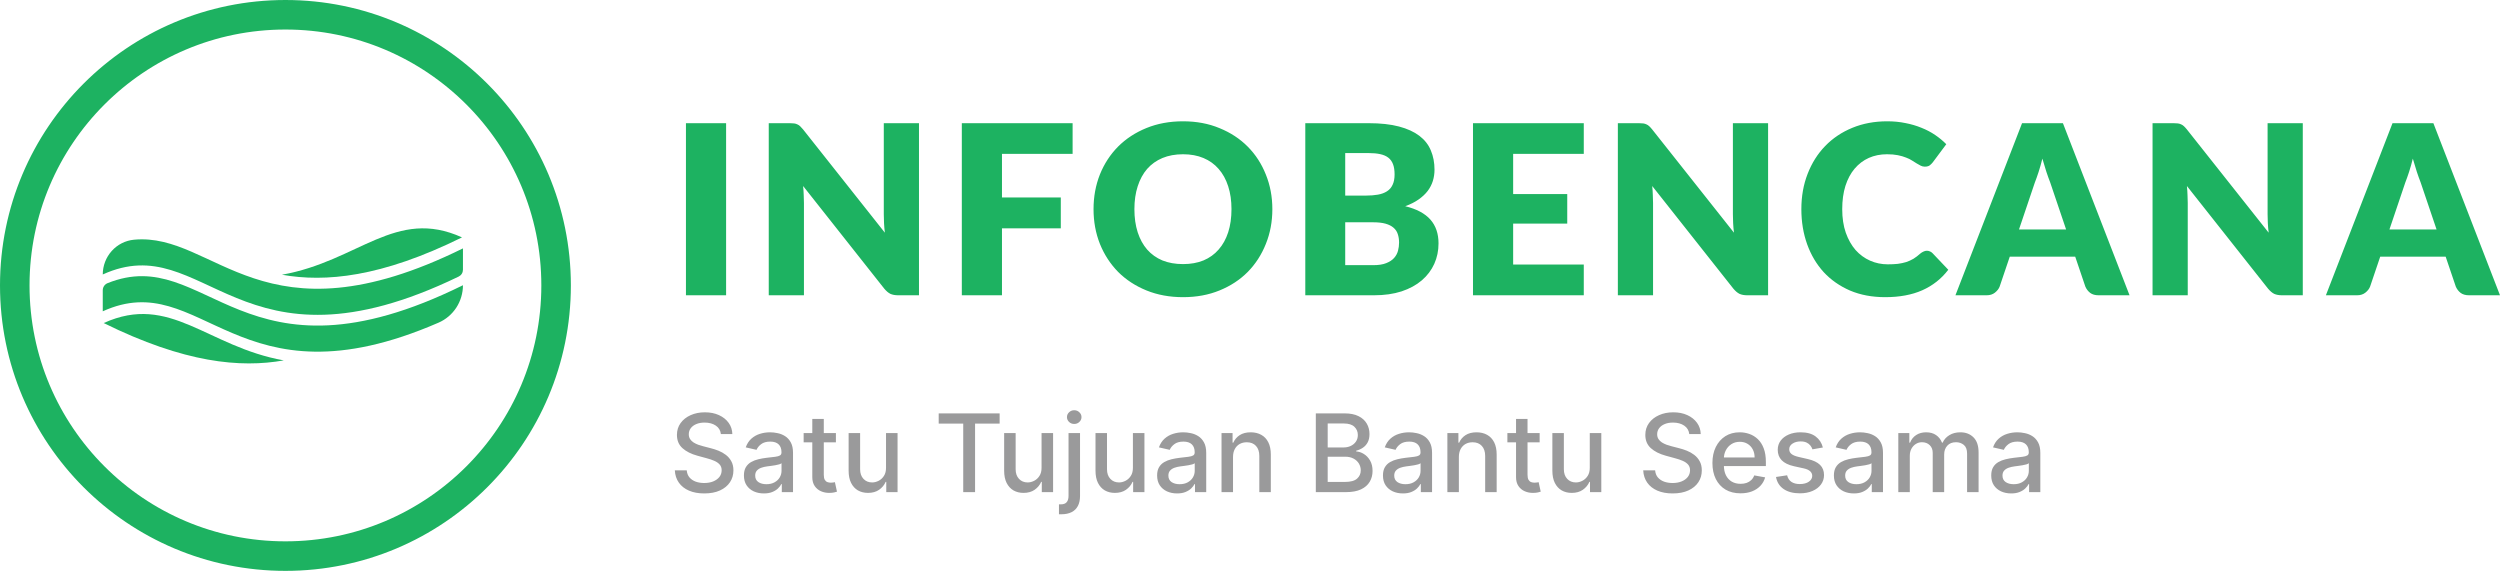 <svg width="254" height="58" viewBox="0 0 254 58" fill="none" xmlns="http://www.w3.org/2000/svg">
<circle cx="29" cy="29" r="27.5" stroke="#1DB261" stroke-width="3"/>
<path d="M10.44 29.491V31.629C20.59 27.015 23.958 41.733 44.559 32.781C45.293 32.462 45.919 31.933 46.36 31.257C46.8 30.581 47.036 29.789 47.036 28.979C24.561 40.08 21.087 24.672 10.921 28.772C10.779 28.83 10.658 28.929 10.572 29.057C10.486 29.185 10.44 29.336 10.44 29.491Z" fill="#1DB261"/>
<path d="M46.94 24.119C40.195 21.053 36.445 26.524 28.642 27.913C33.036 28.695 38.715 28.182 46.94 24.119Z" fill="#1DB261"/>
<path d="M10.44 27.887C20.916 23.124 24.169 38.958 46.601 28.099C46.731 28.037 46.841 27.938 46.918 27.814C46.995 27.691 47.036 27.547 47.036 27.401V25.236C26.662 35.3 21.903 23.579 13.618 24.354C12.749 24.435 11.942 24.842 11.354 25.496C10.767 26.149 10.441 27.002 10.44 27.887Z" fill="#1DB261"/>
<path d="M10.536 32.822C17.279 29.756 21.03 35.227 28.833 36.615C24.438 37.397 18.76 36.884 10.536 32.822Z" fill="#1DB261"/>
<path d="M73.772 30H69.692V12.516H73.772V30ZM93.369 12.516V30H91.257C90.945 30 90.681 29.952 90.465 29.856C90.257 29.752 90.049 29.576 89.841 29.328L81.597 18.9C81.629 19.212 81.649 19.516 81.657 19.812C81.673 20.1 81.681 20.372 81.681 20.628V30H78.105V12.516H80.241C80.417 12.516 80.565 12.524 80.685 12.54C80.805 12.556 80.913 12.588 81.009 12.636C81.105 12.676 81.197 12.736 81.285 12.816C81.373 12.896 81.473 13.004 81.585 13.14L89.901 23.64C89.861 23.304 89.833 22.98 89.817 22.668C89.801 22.348 89.793 22.048 89.793 21.768V12.516H93.369ZM101.801 15.636V20.064H107.777V23.196H101.801V30H97.721V12.516H108.977V15.636H101.801ZM129.271 21.252C129.271 22.516 129.051 23.692 128.611 24.78C128.179 25.868 127.567 26.816 126.775 27.624C125.983 28.424 125.027 29.052 123.907 29.508C122.795 29.964 121.559 30.192 120.199 30.192C118.839 30.192 117.599 29.964 116.479 29.508C115.359 29.052 114.399 28.424 113.599 27.624C112.807 26.816 112.191 25.868 111.751 24.78C111.319 23.692 111.103 22.516 111.103 21.252C111.103 19.988 111.319 18.812 111.751 17.724C112.191 16.636 112.807 15.692 113.599 14.892C114.399 14.092 115.359 13.464 116.479 13.008C117.599 12.552 118.839 12.324 120.199 12.324C121.559 12.324 122.795 12.556 123.907 13.02C125.027 13.476 125.983 14.104 126.775 14.904C127.567 15.704 128.179 16.648 128.611 17.736C129.051 18.824 129.271 19.996 129.271 21.252ZM125.119 21.252C125.119 20.388 125.007 19.612 124.783 18.924C124.559 18.228 124.235 17.64 123.811 17.16C123.395 16.68 122.883 16.312 122.275 16.056C121.667 15.8 120.975 15.672 120.199 15.672C119.415 15.672 118.715 15.8 118.099 16.056C117.491 16.312 116.975 16.68 116.551 17.16C116.135 17.64 115.815 18.228 115.591 18.924C115.367 19.612 115.255 20.388 115.255 21.252C115.255 22.124 115.367 22.908 115.591 23.604C115.815 24.292 116.135 24.876 116.551 25.356C116.975 25.836 117.491 26.204 118.099 26.46C118.715 26.708 119.415 26.832 120.199 26.832C120.975 26.832 121.667 26.708 122.275 26.46C122.883 26.204 123.395 25.836 123.811 25.356C124.235 24.876 124.559 24.292 124.783 23.604C125.007 22.908 125.119 22.124 125.119 21.252ZM139.53 26.94C140.066 26.94 140.502 26.872 140.838 26.736C141.182 26.6 141.45 26.424 141.642 26.208C141.834 25.992 141.966 25.748 142.038 25.476C142.11 25.204 142.146 24.928 142.146 24.648C142.146 24.328 142.102 24.04 142.014 23.784C141.934 23.528 141.79 23.312 141.582 23.136C141.382 22.96 141.114 22.824 140.778 22.728C140.442 22.632 140.018 22.584 139.506 22.584H136.674V26.94H139.53ZM136.674 15.552V19.872H138.786C139.234 19.872 139.638 19.84 139.998 19.776C140.358 19.712 140.662 19.6 140.91 19.44C141.166 19.28 141.358 19.06 141.486 18.78C141.622 18.5 141.69 18.148 141.69 17.724C141.69 17.308 141.638 16.964 141.534 16.692C141.43 16.412 141.27 16.188 141.054 16.02C140.838 15.852 140.562 15.732 140.226 15.66C139.898 15.588 139.506 15.552 139.05 15.552H136.674ZM139.05 12.516C140.258 12.516 141.286 12.628 142.134 12.852C142.982 13.076 143.674 13.392 144.21 13.8C144.746 14.208 145.134 14.704 145.374 15.288C145.622 15.872 145.746 16.524 145.746 17.244C145.746 17.636 145.69 18.016 145.578 18.384C145.466 18.744 145.29 19.084 145.05 19.404C144.81 19.716 144.502 20.004 144.126 20.268C143.75 20.532 143.298 20.76 142.77 20.952C143.922 21.232 144.774 21.684 145.326 22.308C145.878 22.932 146.154 23.74 146.154 24.732C146.154 25.476 146.01 26.168 145.722 26.808C145.434 27.448 145.01 28.008 144.45 28.488C143.898 28.96 143.214 29.332 142.398 29.604C141.582 29.868 140.65 30 139.602 30H132.618V12.516H139.05ZM153.736 15.636V19.716H159.232V22.716H153.736V26.88H160.912V30H149.656V12.516H160.912V15.636H153.736ZM179.638 12.516V30H177.526C177.214 30 176.95 29.952 176.734 29.856C176.526 29.752 176.318 29.576 176.11 29.328L167.866 18.9C167.898 19.212 167.918 19.516 167.926 19.812C167.942 20.1 167.95 20.372 167.95 20.628V30H164.374V12.516H166.51C166.686 12.516 166.834 12.524 166.954 12.54C167.074 12.556 167.182 12.588 167.278 12.636C167.374 12.676 167.466 12.736 167.554 12.816C167.642 12.896 167.742 13.004 167.854 13.14L176.17 23.64C176.13 23.304 176.102 22.98 176.086 22.668C176.07 22.348 176.062 22.048 176.062 21.768V12.516H179.638ZM195.774 25.476C195.87 25.476 195.966 25.496 196.062 25.536C196.158 25.568 196.25 25.628 196.338 25.716L197.946 27.408C197.242 28.328 196.358 29.024 195.294 29.496C194.238 29.96 192.986 30.192 191.538 30.192C190.21 30.192 189.018 29.968 187.962 29.52C186.914 29.064 186.022 28.44 185.286 27.648C184.558 26.848 183.998 25.904 183.606 24.816C183.214 23.72 183.018 22.532 183.018 21.252C183.018 19.948 183.23 18.752 183.654 17.664C184.078 16.568 184.674 15.624 185.442 14.832C186.21 14.04 187.13 13.424 188.202 12.984C189.274 12.544 190.454 12.324 191.742 12.324C192.398 12.324 193.014 12.384 193.59 12.504C194.174 12.616 194.718 12.776 195.222 12.984C195.726 13.184 196.19 13.428 196.614 13.716C197.038 14.004 197.414 14.316 197.742 14.652L196.374 16.488C196.286 16.6 196.182 16.704 196.062 16.8C195.942 16.888 195.774 16.932 195.558 16.932C195.414 16.932 195.278 16.9 195.15 16.836C195.022 16.772 194.886 16.696 194.742 16.608C194.598 16.512 194.438 16.412 194.262 16.308C194.094 16.196 193.89 16.096 193.65 16.008C193.418 15.912 193.142 15.832 192.822 15.768C192.51 15.704 192.142 15.672 191.718 15.672C191.046 15.672 190.43 15.796 189.87 16.044C189.318 16.292 188.838 16.656 188.43 17.136C188.03 17.608 187.718 18.192 187.494 18.888C187.278 19.576 187.17 20.364 187.17 21.252C187.17 22.148 187.29 22.944 187.53 23.64C187.778 24.336 188.11 24.924 188.526 25.404C188.95 25.876 189.442 26.236 190.002 26.484C190.562 26.732 191.162 26.856 191.802 26.856C192.17 26.856 192.506 26.84 192.81 26.808C193.114 26.768 193.398 26.708 193.662 26.628C193.926 26.54 194.174 26.428 194.406 26.292C194.638 26.148 194.874 25.968 195.114 25.752C195.21 25.672 195.314 25.608 195.426 25.56C195.538 25.504 195.654 25.476 195.774 25.476ZM209.917 23.316L208.297 18.528C208.177 18.224 208.049 17.868 207.913 17.46C207.777 17.044 207.641 16.596 207.505 16.116C207.385 16.604 207.257 17.056 207.121 17.472C206.985 17.888 206.857 18.248 206.737 18.552L205.129 23.316H209.917ZM216.361 30H213.217C212.865 30 212.581 29.92 212.365 29.76C212.149 29.592 211.985 29.38 211.873 29.124L210.841 26.076H204.193L203.161 29.124C203.073 29.348 202.913 29.552 202.681 29.736C202.457 29.912 202.177 30 201.841 30H198.673L205.441 12.516H209.593L216.361 30ZM233.963 12.516V30H231.851C231.539 30 231.275 29.952 231.059 29.856C230.851 29.752 230.643 29.576 230.435 29.328L222.191 18.9C222.223 19.212 222.243 19.516 222.251 19.812C222.267 20.1 222.275 20.372 222.275 20.628V30H218.699V12.516H220.835C221.011 12.516 221.159 12.524 221.279 12.54C221.399 12.556 221.507 12.588 221.603 12.636C221.699 12.676 221.791 12.736 221.879 12.816C221.967 12.896 222.067 13.004 222.179 13.14L230.495 23.64C230.455 23.304 230.427 22.98 230.411 22.668C230.395 22.348 230.387 22.048 230.387 21.768V12.516H233.963ZM247.555 23.316L245.935 18.528C245.815 18.224 245.687 17.868 245.551 17.46C245.415 17.044 245.279 16.596 245.143 16.116C245.023 16.604 244.895 17.056 244.759 17.472C244.623 17.888 244.495 18.248 244.375 18.552L242.767 23.316H247.555ZM253.999 30H250.855C250.503 30 250.219 29.92 250.003 29.76C249.787 29.592 249.623 29.38 249.511 29.124L248.479 26.076H241.831L240.799 29.124C240.711 29.348 240.551 29.552 240.319 29.736C240.095 29.912 239.815 30 239.479 30H236.311L243.079 12.516H247.231L253.999 30Z" fill="#1DB261"/>
<path d="M73.242 44.102C73.201 43.732 73.029 43.445 72.727 43.242C72.424 43.036 72.044 42.934 71.586 42.934C71.258 42.934 70.974 42.986 70.734 43.09C70.495 43.191 70.309 43.332 70.176 43.512C70.046 43.689 69.981 43.891 69.981 44.117C69.981 44.307 70.025 44.471 70.113 44.609C70.204 44.747 70.323 44.863 70.469 44.957C70.617 45.048 70.776 45.125 70.945 45.188C71.115 45.247 71.277 45.297 71.434 45.336L72.215 45.539C72.47 45.602 72.732 45.686 73 45.793C73.268 45.9 73.517 46.04 73.746 46.215C73.975 46.389 74.16 46.605 74.301 46.863C74.444 47.121 74.516 47.43 74.516 47.789C74.516 48.242 74.398 48.645 74.164 48.996C73.932 49.348 73.595 49.625 73.152 49.828C72.712 50.031 72.18 50.133 71.555 50.133C70.956 50.133 70.438 50.038 70 49.848C69.562 49.658 69.22 49.388 68.973 49.039C68.725 48.688 68.588 48.271 68.562 47.789H69.773C69.797 48.078 69.891 48.319 70.055 48.512C70.221 48.702 70.434 48.844 70.691 48.938C70.952 49.029 71.237 49.074 71.547 49.074C71.888 49.074 72.191 49.021 72.457 48.914C72.725 48.805 72.936 48.654 73.09 48.461C73.243 48.266 73.32 48.038 73.32 47.777C73.32 47.54 73.253 47.346 73.117 47.195C72.984 47.044 72.803 46.919 72.574 46.82C72.348 46.721 72.091 46.634 71.805 46.559L70.859 46.301C70.219 46.126 69.711 45.87 69.336 45.531C68.963 45.193 68.777 44.745 68.777 44.188C68.777 43.727 68.902 43.324 69.152 42.98C69.402 42.637 69.741 42.37 70.168 42.18C70.595 41.987 71.077 41.891 71.613 41.891C72.155 41.891 72.633 41.986 73.047 42.176C73.463 42.366 73.792 42.628 74.031 42.961C74.271 43.292 74.396 43.672 74.406 44.102H73.242ZM77.61 50.133C77.23 50.133 76.886 50.062 76.579 49.922C76.272 49.779 76.028 49.572 75.849 49.301C75.671 49.03 75.583 48.698 75.583 48.305C75.583 47.966 75.648 47.688 75.778 47.469C75.909 47.25 76.084 47.077 76.306 46.949C76.527 46.822 76.774 46.725 77.048 46.66C77.321 46.595 77.6 46.546 77.884 46.512C78.243 46.47 78.535 46.436 78.759 46.41C78.983 46.382 79.145 46.336 79.247 46.273C79.349 46.211 79.399 46.109 79.399 45.969V45.941C79.399 45.6 79.303 45.336 79.11 45.148C78.92 44.961 78.636 44.867 78.259 44.867C77.866 44.867 77.556 44.954 77.329 45.129C77.105 45.301 76.95 45.492 76.864 45.703L75.767 45.453C75.897 45.089 76.087 44.794 76.337 44.57C76.59 44.344 76.88 44.18 77.208 44.078C77.536 43.974 77.881 43.922 78.243 43.922C78.483 43.922 78.737 43.95 79.005 44.008C79.276 44.062 79.528 44.164 79.763 44.312C80 44.461 80.194 44.673 80.345 44.949C80.496 45.223 80.571 45.578 80.571 46.016V50H79.431V49.18H79.384C79.308 49.331 79.195 49.479 79.044 49.625C78.893 49.771 78.699 49.892 78.462 49.988C78.225 50.085 77.941 50.133 77.61 50.133ZM77.864 49.195C78.187 49.195 78.463 49.132 78.692 49.004C78.924 48.876 79.1 48.71 79.22 48.504C79.342 48.296 79.403 48.073 79.403 47.836V47.062C79.362 47.104 79.281 47.143 79.161 47.18C79.044 47.214 78.91 47.243 78.759 47.27C78.608 47.293 78.461 47.315 78.317 47.336C78.174 47.354 78.054 47.37 77.958 47.383C77.731 47.411 77.524 47.46 77.337 47.527C77.152 47.595 77.004 47.693 76.892 47.82C76.782 47.945 76.728 48.112 76.728 48.32C76.728 48.609 76.834 48.828 77.048 48.977C77.261 49.122 77.534 49.195 77.864 49.195ZM84.928 44V44.938H81.65V44H84.928ZM82.529 42.562H83.697V48.238C83.697 48.465 83.731 48.635 83.799 48.75C83.867 48.862 83.954 48.939 84.061 48.98C84.17 49.02 84.288 49.039 84.416 49.039C84.51 49.039 84.592 49.033 84.662 49.02C84.732 49.007 84.787 48.996 84.826 48.988L85.037 49.953C84.969 49.979 84.873 50.005 84.748 50.031C84.623 50.06 84.467 50.075 84.279 50.078C83.972 50.083 83.686 50.029 83.42 49.914C83.154 49.8 82.939 49.622 82.775 49.383C82.611 49.143 82.529 48.842 82.529 48.48V42.562ZM90.02 47.512V44H91.192V50H90.044V48.961H89.981C89.843 49.281 89.622 49.548 89.317 49.762C89.015 49.973 88.639 50.078 88.189 50.078C87.803 50.078 87.462 49.993 87.165 49.824C86.871 49.652 86.639 49.398 86.47 49.062C86.303 48.727 86.22 48.311 86.22 47.816V44H87.388V47.676C87.388 48.085 87.501 48.41 87.728 48.652C87.954 48.895 88.248 49.016 88.61 49.016C88.829 49.016 89.046 48.961 89.263 48.852C89.481 48.742 89.662 48.577 89.806 48.355C89.951 48.134 90.023 47.853 90.02 47.512ZM95.372 43.039V42H101.563V43.039H99.067V50H97.864V43.039H95.372ZM105.822 47.512V44H106.994V50H105.846V48.961H105.783C105.645 49.281 105.424 49.548 105.119 49.762C104.817 49.973 104.441 50.078 103.99 50.078C103.605 50.078 103.264 49.993 102.967 49.824C102.673 49.652 102.441 49.398 102.271 49.062C102.105 48.727 102.021 48.311 102.021 47.816V44H103.189V47.676C103.189 48.085 103.303 48.41 103.529 48.652C103.756 48.895 104.05 49.016 104.412 49.016C104.631 49.016 104.848 48.961 105.064 48.852C105.283 48.742 105.464 48.577 105.607 48.355C105.753 48.134 105.825 47.853 105.822 47.512ZM108.563 44H109.731V50.391C109.731 50.792 109.659 51.13 109.513 51.406C109.369 51.682 109.156 51.892 108.872 52.035C108.591 52.178 108.243 52.25 107.829 52.25C107.787 52.25 107.748 52.25 107.712 52.25C107.673 52.25 107.632 52.249 107.591 52.246V51.242C107.627 51.242 107.66 51.242 107.688 51.242C107.715 51.242 107.744 51.242 107.778 51.242C108.054 51.242 108.254 51.168 108.376 51.02C108.501 50.874 108.563 50.661 108.563 50.383V44ZM109.142 43.074C108.938 43.074 108.764 43.007 108.618 42.871C108.475 42.733 108.403 42.569 108.403 42.379C108.403 42.186 108.475 42.022 108.618 41.887C108.764 41.749 108.938 41.68 109.142 41.68C109.345 41.68 109.518 41.749 109.661 41.887C109.807 42.022 109.88 42.186 109.88 42.379C109.88 42.569 109.807 42.733 109.661 42.871C109.518 43.007 109.345 43.074 109.142 43.074ZM115.104 47.512V44H116.275V50H115.127V48.961H115.064C114.926 49.281 114.705 49.548 114.4 49.762C114.098 49.973 113.722 50.078 113.271 50.078C112.886 50.078 112.545 49.993 112.248 49.824C111.954 49.652 111.722 49.398 111.553 49.062C111.386 48.727 111.303 48.311 111.303 47.816V44H112.471V47.676C112.471 48.085 112.584 48.41 112.811 48.652C113.037 48.895 113.331 49.016 113.693 49.016C113.912 49.016 114.13 48.961 114.346 48.852C114.564 48.742 114.745 48.577 114.889 48.355C115.035 48.134 115.106 47.853 115.104 47.512ZM119.591 50.133C119.211 50.133 118.867 50.062 118.56 49.922C118.252 49.779 118.009 49.572 117.829 49.301C117.652 49.03 117.563 48.698 117.563 48.305C117.563 47.966 117.629 47.688 117.759 47.469C117.889 47.25 118.065 47.077 118.286 46.949C118.507 46.822 118.755 46.725 119.028 46.66C119.302 46.595 119.58 46.546 119.864 46.512C120.224 46.47 120.515 46.436 120.739 46.41C120.963 46.382 121.126 46.336 121.228 46.273C121.329 46.211 121.38 46.109 121.38 45.969V45.941C121.38 45.6 121.284 45.336 121.091 45.148C120.901 44.961 120.617 44.867 120.239 44.867C119.846 44.867 119.536 44.954 119.31 45.129C119.086 45.301 118.931 45.492 118.845 45.703L117.747 45.453C117.877 45.089 118.067 44.794 118.317 44.57C118.57 44.344 118.86 44.18 119.188 44.078C119.517 43.974 119.862 43.922 120.224 43.922C120.463 43.922 120.717 43.95 120.985 44.008C121.256 44.062 121.509 44.164 121.743 44.312C121.98 44.461 122.174 44.673 122.325 44.949C122.476 45.223 122.552 45.578 122.552 46.016V50H121.411V49.18H121.364C121.289 49.331 121.175 49.479 121.024 49.625C120.873 49.771 120.679 49.892 120.442 49.988C120.205 50.085 119.922 50.133 119.591 50.133ZM119.845 49.195C120.168 49.195 120.444 49.132 120.673 49.004C120.905 48.876 121.08 48.71 121.2 48.504C121.323 48.296 121.384 48.073 121.384 47.836V47.062C121.342 47.104 121.261 47.143 121.142 47.18C121.024 47.214 120.89 47.243 120.739 47.27C120.588 47.293 120.441 47.315 120.298 47.336C120.155 47.354 120.035 47.37 119.938 47.383C119.712 47.411 119.505 47.46 119.317 47.527C119.132 47.595 118.984 47.693 118.872 47.82C118.763 47.945 118.708 48.112 118.708 48.32C118.708 48.609 118.815 48.828 119.028 48.977C119.242 49.122 119.514 49.195 119.845 49.195ZM125.275 46.438V50H124.107V44H125.229V44.977H125.303C125.441 44.659 125.657 44.404 125.951 44.211C126.248 44.018 126.622 43.922 127.072 43.922C127.481 43.922 127.839 44.008 128.146 44.18C128.454 44.349 128.692 44.602 128.861 44.938C129.031 45.273 129.115 45.689 129.115 46.184V50H127.947V46.324C127.947 45.889 127.834 45.55 127.607 45.305C127.381 45.057 127.07 44.934 126.674 44.934C126.403 44.934 126.162 44.992 125.951 45.109C125.743 45.227 125.577 45.398 125.455 45.625C125.335 45.849 125.275 46.12 125.275 46.438ZM133.687 50V42H136.616C137.184 42 137.654 42.094 138.026 42.281C138.399 42.466 138.677 42.717 138.862 43.035C139.047 43.35 139.14 43.706 139.14 44.102C139.14 44.435 139.078 44.716 138.956 44.945C138.834 45.172 138.67 45.354 138.464 45.492C138.261 45.628 138.037 45.727 137.792 45.789V45.867C138.058 45.88 138.317 45.966 138.569 46.125C138.825 46.281 139.035 46.504 139.202 46.793C139.369 47.082 139.452 47.434 139.452 47.848C139.452 48.257 139.356 48.624 139.163 48.949C138.973 49.272 138.679 49.529 138.28 49.719C137.882 49.906 137.373 50 136.753 50H133.687ZM134.894 48.965H136.636C137.214 48.965 137.628 48.853 137.878 48.629C138.128 48.405 138.253 48.125 138.253 47.789C138.253 47.536 138.189 47.305 138.062 47.094C137.934 46.883 137.752 46.715 137.515 46.59C137.28 46.465 137.002 46.402 136.679 46.402H134.894V48.965ZM134.894 45.461H136.511C136.782 45.461 137.025 45.409 137.241 45.305C137.46 45.2 137.633 45.055 137.761 44.867C137.891 44.677 137.956 44.453 137.956 44.195C137.956 43.865 137.84 43.587 137.608 43.363C137.377 43.139 137.021 43.027 136.542 43.027H134.894V45.461ZM142.536 50.133C142.156 50.133 141.812 50.062 141.505 49.922C141.198 49.779 140.954 49.572 140.774 49.301C140.597 49.03 140.509 48.698 140.509 48.305C140.509 47.966 140.574 47.688 140.704 47.469C140.834 47.25 141.01 47.077 141.231 46.949C141.453 46.822 141.7 46.725 141.974 46.66C142.247 46.595 142.526 46.546 142.81 46.512C143.169 46.47 143.461 46.436 143.685 46.41C143.909 46.382 144.071 46.336 144.173 46.273C144.274 46.211 144.325 46.109 144.325 45.969V45.941C144.325 45.6 144.229 45.336 144.036 45.148C143.846 44.961 143.562 44.867 143.185 44.867C142.791 44.867 142.481 44.954 142.255 45.129C142.031 45.301 141.876 45.492 141.79 45.703L140.692 45.453C140.823 45.089 141.013 44.794 141.263 44.57C141.515 44.344 141.806 44.18 142.134 44.078C142.462 43.974 142.807 43.922 143.169 43.922C143.409 43.922 143.662 43.95 143.931 44.008C144.201 44.062 144.454 44.164 144.688 44.312C144.925 44.461 145.119 44.673 145.271 44.949C145.422 45.223 145.497 45.578 145.497 46.016V50H144.356V49.18H144.31C144.234 49.331 144.121 49.479 143.97 49.625C143.819 49.771 143.625 49.892 143.388 49.988C143.151 50.085 142.867 50.133 142.536 50.133ZM142.79 49.195C143.113 49.195 143.389 49.132 143.618 49.004C143.85 48.876 144.026 48.71 144.146 48.504C144.268 48.296 144.329 48.073 144.329 47.836V47.062C144.287 47.104 144.207 47.143 144.087 47.18C143.97 47.214 143.836 47.243 143.685 47.27C143.534 47.293 143.386 47.315 143.243 47.336C143.1 47.354 142.98 47.37 142.884 47.383C142.657 47.411 142.45 47.46 142.263 47.527C142.078 47.595 141.929 47.693 141.817 47.82C141.708 47.945 141.653 48.112 141.653 48.32C141.653 48.609 141.76 48.828 141.974 48.977C142.187 49.122 142.459 49.195 142.79 49.195ZM148.221 46.438V50H147.053V44H148.174V44.977H148.248C148.386 44.659 148.602 44.404 148.896 44.211C149.193 44.018 149.567 43.922 150.018 43.922C150.426 43.922 150.785 44.008 151.092 44.18C151.399 44.349 151.637 44.602 151.807 44.938C151.976 45.273 152.061 45.689 152.061 46.184V50H150.893V46.324C150.893 45.889 150.779 45.55 150.553 45.305C150.326 45.057 150.015 44.934 149.619 44.934C149.348 44.934 149.107 44.992 148.896 45.109C148.688 45.227 148.523 45.398 148.4 45.625C148.281 45.849 148.221 46.12 148.221 46.438ZM156.428 44V44.938H153.15V44H156.428ZM154.029 42.562H155.197V48.238C155.197 48.465 155.231 48.635 155.299 48.75C155.367 48.862 155.454 48.939 155.561 48.98C155.67 49.02 155.788 49.039 155.916 49.039C156.01 49.039 156.092 49.033 156.162 49.02C156.232 49.007 156.287 48.996 156.326 48.988L156.537 49.953C156.469 49.979 156.373 50.005 156.248 50.031C156.123 50.06 155.967 50.075 155.779 50.078C155.472 50.083 155.186 50.029 154.92 49.914C154.654 49.8 154.439 49.622 154.275 49.383C154.111 49.143 154.029 48.842 154.029 48.48V42.562ZM161.521 47.512V44H162.692V50H161.544V48.961H161.481C161.343 49.281 161.122 49.548 160.817 49.762C160.515 49.973 160.139 50.078 159.688 50.078C159.303 50.078 158.962 49.993 158.665 49.824C158.371 49.652 158.139 49.398 157.97 49.062C157.803 48.727 157.72 48.311 157.72 47.816V44H158.888V47.676C158.888 48.085 159.001 48.41 159.228 48.652C159.454 48.895 159.748 49.016 160.11 49.016C160.329 49.016 160.547 48.961 160.763 48.852C160.981 48.742 161.162 48.577 161.306 48.355C161.451 48.134 161.523 47.853 161.521 47.512ZM171.63 44.102C171.588 43.732 171.416 43.445 171.114 43.242C170.812 43.036 170.432 42.934 169.974 42.934C169.646 42.934 169.362 42.986 169.122 43.09C168.882 43.191 168.696 43.332 168.563 43.512C168.433 43.689 168.368 43.891 168.368 44.117C168.368 44.307 168.412 44.471 168.501 44.609C168.592 44.747 168.711 44.863 168.856 44.957C169.005 45.048 169.164 45.125 169.333 45.188C169.502 45.247 169.665 45.297 169.821 45.336L170.603 45.539C170.858 45.602 171.119 45.686 171.388 45.793C171.656 45.9 171.905 46.04 172.134 46.215C172.363 46.389 172.548 46.605 172.688 46.863C172.832 47.121 172.903 47.43 172.903 47.789C172.903 48.242 172.786 48.645 172.552 48.996C172.32 49.348 171.983 49.625 171.54 49.828C171.1 50.031 170.567 50.133 169.942 50.133C169.343 50.133 168.825 50.038 168.388 49.848C167.95 49.658 167.608 49.388 167.36 49.039C167.113 48.688 166.976 48.271 166.95 47.789H168.161C168.185 48.078 168.278 48.319 168.442 48.512C168.609 48.702 168.821 48.844 169.079 48.938C169.34 49.029 169.625 49.074 169.935 49.074C170.276 49.074 170.579 49.021 170.845 48.914C171.113 48.805 171.324 48.654 171.478 48.461C171.631 48.266 171.708 48.038 171.708 47.777C171.708 47.54 171.64 47.346 171.505 47.195C171.372 47.044 171.191 46.919 170.962 46.82C170.735 46.721 170.479 46.634 170.192 46.559L169.247 46.301C168.606 46.126 168.099 45.87 167.724 45.531C167.351 45.193 167.165 44.745 167.165 44.188C167.165 43.727 167.29 43.324 167.54 42.98C167.79 42.637 168.129 42.37 168.556 42.18C168.983 41.987 169.465 41.891 170.001 41.891C170.543 41.891 171.021 41.986 171.435 42.176C171.851 42.366 172.179 42.628 172.419 42.961C172.659 43.292 172.784 43.672 172.794 44.102H171.63ZM176.838 50.121C176.247 50.121 175.738 49.995 175.311 49.742C174.886 49.487 174.558 49.129 174.326 48.668C174.097 48.204 173.982 47.661 173.982 47.039C173.982 46.425 174.097 45.883 174.326 45.414C174.558 44.945 174.881 44.579 175.295 44.316C175.712 44.053 176.199 43.922 176.756 43.922C177.094 43.922 177.423 43.978 177.74 44.09C178.058 44.202 178.343 44.378 178.596 44.617C178.848 44.857 179.048 45.168 179.193 45.551C179.339 45.931 179.412 46.393 179.412 46.938V47.352H174.643V46.477H178.268C178.268 46.169 178.205 45.897 178.08 45.66C177.955 45.421 177.779 45.232 177.553 45.094C177.329 44.956 177.066 44.887 176.764 44.887C176.436 44.887 176.149 44.967 175.904 45.129C175.662 45.288 175.475 45.496 175.342 45.754C175.212 46.009 175.146 46.286 175.146 46.586V47.27C175.146 47.671 175.217 48.012 175.357 48.293C175.501 48.574 175.7 48.789 175.955 48.938C176.21 49.083 176.508 49.156 176.85 49.156C177.071 49.156 177.273 49.125 177.455 49.062C177.637 48.997 177.795 48.901 177.928 48.773C178.061 48.646 178.162 48.488 178.232 48.301L179.338 48.5C179.249 48.825 179.09 49.111 178.861 49.355C178.635 49.598 178.35 49.786 178.006 49.922C177.665 50.055 177.275 50.121 176.838 50.121ZM185.204 45.465L184.146 45.652C184.101 45.517 184.031 45.388 183.935 45.266C183.841 45.143 183.713 45.043 183.552 44.965C183.39 44.887 183.188 44.848 182.946 44.848C182.616 44.848 182.34 44.922 182.118 45.07C181.897 45.216 181.786 45.405 181.786 45.637C181.786 45.837 181.86 45.999 182.009 46.121C182.157 46.243 182.397 46.344 182.728 46.422L183.681 46.641C184.233 46.768 184.644 46.965 184.915 47.23C185.186 47.496 185.321 47.841 185.321 48.266C185.321 48.625 185.217 48.945 185.009 49.227C184.803 49.505 184.515 49.724 184.146 49.883C183.778 50.042 183.353 50.121 182.868 50.121C182.196 50.121 181.648 49.978 181.224 49.691C180.799 49.402 180.539 48.992 180.442 48.461L181.571 48.289C181.642 48.583 181.786 48.806 182.005 48.957C182.224 49.105 182.509 49.18 182.86 49.18C183.243 49.18 183.549 49.1 183.778 48.941C184.007 48.78 184.122 48.583 184.122 48.352C184.122 48.164 184.052 48.007 183.911 47.879C183.773 47.751 183.561 47.655 183.274 47.59L182.259 47.367C181.699 47.24 181.285 47.036 181.017 46.758C180.751 46.479 180.618 46.126 180.618 45.699C180.618 45.345 180.717 45.035 180.915 44.77C181.113 44.504 181.386 44.297 181.735 44.148C182.084 43.997 182.484 43.922 182.935 43.922C183.583 43.922 184.093 44.062 184.466 44.344C184.838 44.622 185.084 44.996 185.204 45.465ZM188.352 50.133C187.971 50.133 187.628 50.062 187.32 49.922C187.013 49.779 186.77 49.572 186.59 49.301C186.413 49.03 186.324 48.698 186.324 48.305C186.324 47.966 186.389 47.688 186.52 47.469C186.65 47.25 186.826 47.077 187.047 46.949C187.268 46.822 187.516 46.725 187.789 46.66C188.063 46.595 188.341 46.546 188.625 46.512C188.984 46.47 189.276 46.436 189.5 46.41C189.724 46.382 189.887 46.336 189.988 46.273C190.09 46.211 190.141 46.109 190.141 45.969V45.941C190.141 45.6 190.044 45.336 189.852 45.148C189.661 44.961 189.378 44.867 189 44.867C188.607 44.867 188.297 44.954 188.07 45.129C187.846 45.301 187.691 45.492 187.605 45.703L186.508 45.453C186.638 45.089 186.828 44.794 187.078 44.57C187.331 44.344 187.621 44.18 187.949 44.078C188.277 43.974 188.622 43.922 188.984 43.922C189.224 43.922 189.478 43.95 189.746 44.008C190.017 44.062 190.27 44.164 190.504 44.312C190.741 44.461 190.935 44.673 191.086 44.949C191.237 45.223 191.313 45.578 191.313 46.016V50H190.172V49.18H190.125C190.049 49.331 189.936 49.479 189.785 49.625C189.634 49.771 189.44 49.892 189.203 49.988C188.966 50.085 188.682 50.133 188.352 50.133ZM188.605 49.195C188.928 49.195 189.204 49.132 189.434 49.004C189.665 48.876 189.841 48.71 189.961 48.504C190.083 48.296 190.145 48.073 190.145 47.836V47.062C190.103 47.104 190.022 47.143 189.902 47.18C189.785 47.214 189.651 47.243 189.5 47.27C189.349 47.293 189.202 47.315 189.059 47.336C188.915 47.354 188.796 47.37 188.699 47.383C188.473 47.411 188.266 47.46 188.078 47.527C187.893 47.595 187.745 47.693 187.633 47.82C187.523 47.945 187.469 48.112 187.469 48.32C187.469 48.609 187.576 48.828 187.789 48.977C188.003 49.122 188.275 49.195 188.605 49.195ZM192.868 50V44H193.989V44.977H194.063C194.188 44.646 194.393 44.388 194.677 44.203C194.961 44.016 195.3 43.922 195.696 43.922C196.097 43.922 196.433 44.016 196.704 44.203C196.978 44.391 197.179 44.648 197.31 44.977H197.372C197.515 44.656 197.743 44.401 198.056 44.211C198.368 44.018 198.741 43.922 199.173 43.922C199.717 43.922 200.161 44.092 200.505 44.434C200.851 44.775 201.024 45.289 201.024 45.977V50H199.856V46.086C199.856 45.68 199.746 45.385 199.524 45.203C199.303 45.021 199.039 44.93 198.731 44.93C198.351 44.93 198.056 45.047 197.845 45.281C197.634 45.513 197.528 45.811 197.528 46.176V50H196.364V46.012C196.364 45.686 196.263 45.425 196.06 45.227C195.856 45.029 195.592 44.93 195.267 44.93C195.045 44.93 194.841 44.988 194.653 45.105C194.468 45.22 194.319 45.38 194.204 45.586C194.092 45.792 194.036 46.03 194.036 46.301V50H192.868ZM204.336 50.133C203.956 50.133 203.612 50.062 203.305 49.922C202.997 49.779 202.754 49.572 202.574 49.301C202.397 49.03 202.309 48.698 202.309 48.305C202.309 47.966 202.374 47.688 202.504 47.469C202.634 47.25 202.81 47.077 203.031 46.949C203.253 46.822 203.5 46.725 203.773 46.66C204.047 46.595 204.326 46.546 204.609 46.512C204.969 46.47 205.26 46.436 205.484 46.41C205.708 46.382 205.871 46.336 205.973 46.273C206.074 46.211 206.125 46.109 206.125 45.969V45.941C206.125 45.6 206.029 45.336 205.836 45.148C205.646 44.961 205.362 44.867 204.984 44.867C204.591 44.867 204.281 44.954 204.055 45.129C203.831 45.301 203.676 45.492 203.59 45.703L202.492 45.453C202.622 45.089 202.813 44.794 203.063 44.57C203.315 44.344 203.605 44.18 203.934 44.078C204.262 43.974 204.607 43.922 204.969 43.922C205.208 43.922 205.462 43.95 205.73 44.008C206.001 44.062 206.254 44.164 206.488 44.312C206.725 44.461 206.919 44.673 207.07 44.949C207.221 45.223 207.297 45.578 207.297 46.016V50H206.156V49.18H206.109C206.034 49.331 205.921 49.479 205.77 49.625C205.618 49.771 205.424 49.892 205.187 49.988C204.951 50.085 204.667 50.133 204.336 50.133ZM204.59 49.195C204.913 49.195 205.189 49.132 205.418 49.004C205.65 48.876 205.826 48.71 205.945 48.504C206.068 48.296 206.129 48.073 206.129 47.836V47.062C206.087 47.104 206.007 47.143 205.887 47.18C205.77 47.214 205.635 47.243 205.484 47.27C205.333 47.293 205.186 47.315 205.043 47.336C204.9 47.354 204.78 47.37 204.684 47.383C204.457 47.411 204.25 47.46 204.063 47.527C203.878 47.595 203.729 47.693 203.617 47.82C203.508 47.945 203.453 48.112 203.453 48.32C203.453 48.609 203.56 48.828 203.773 48.977C203.987 49.122 204.259 49.195 204.59 49.195Z" fill="#9A9A9B"/>
</svg>
